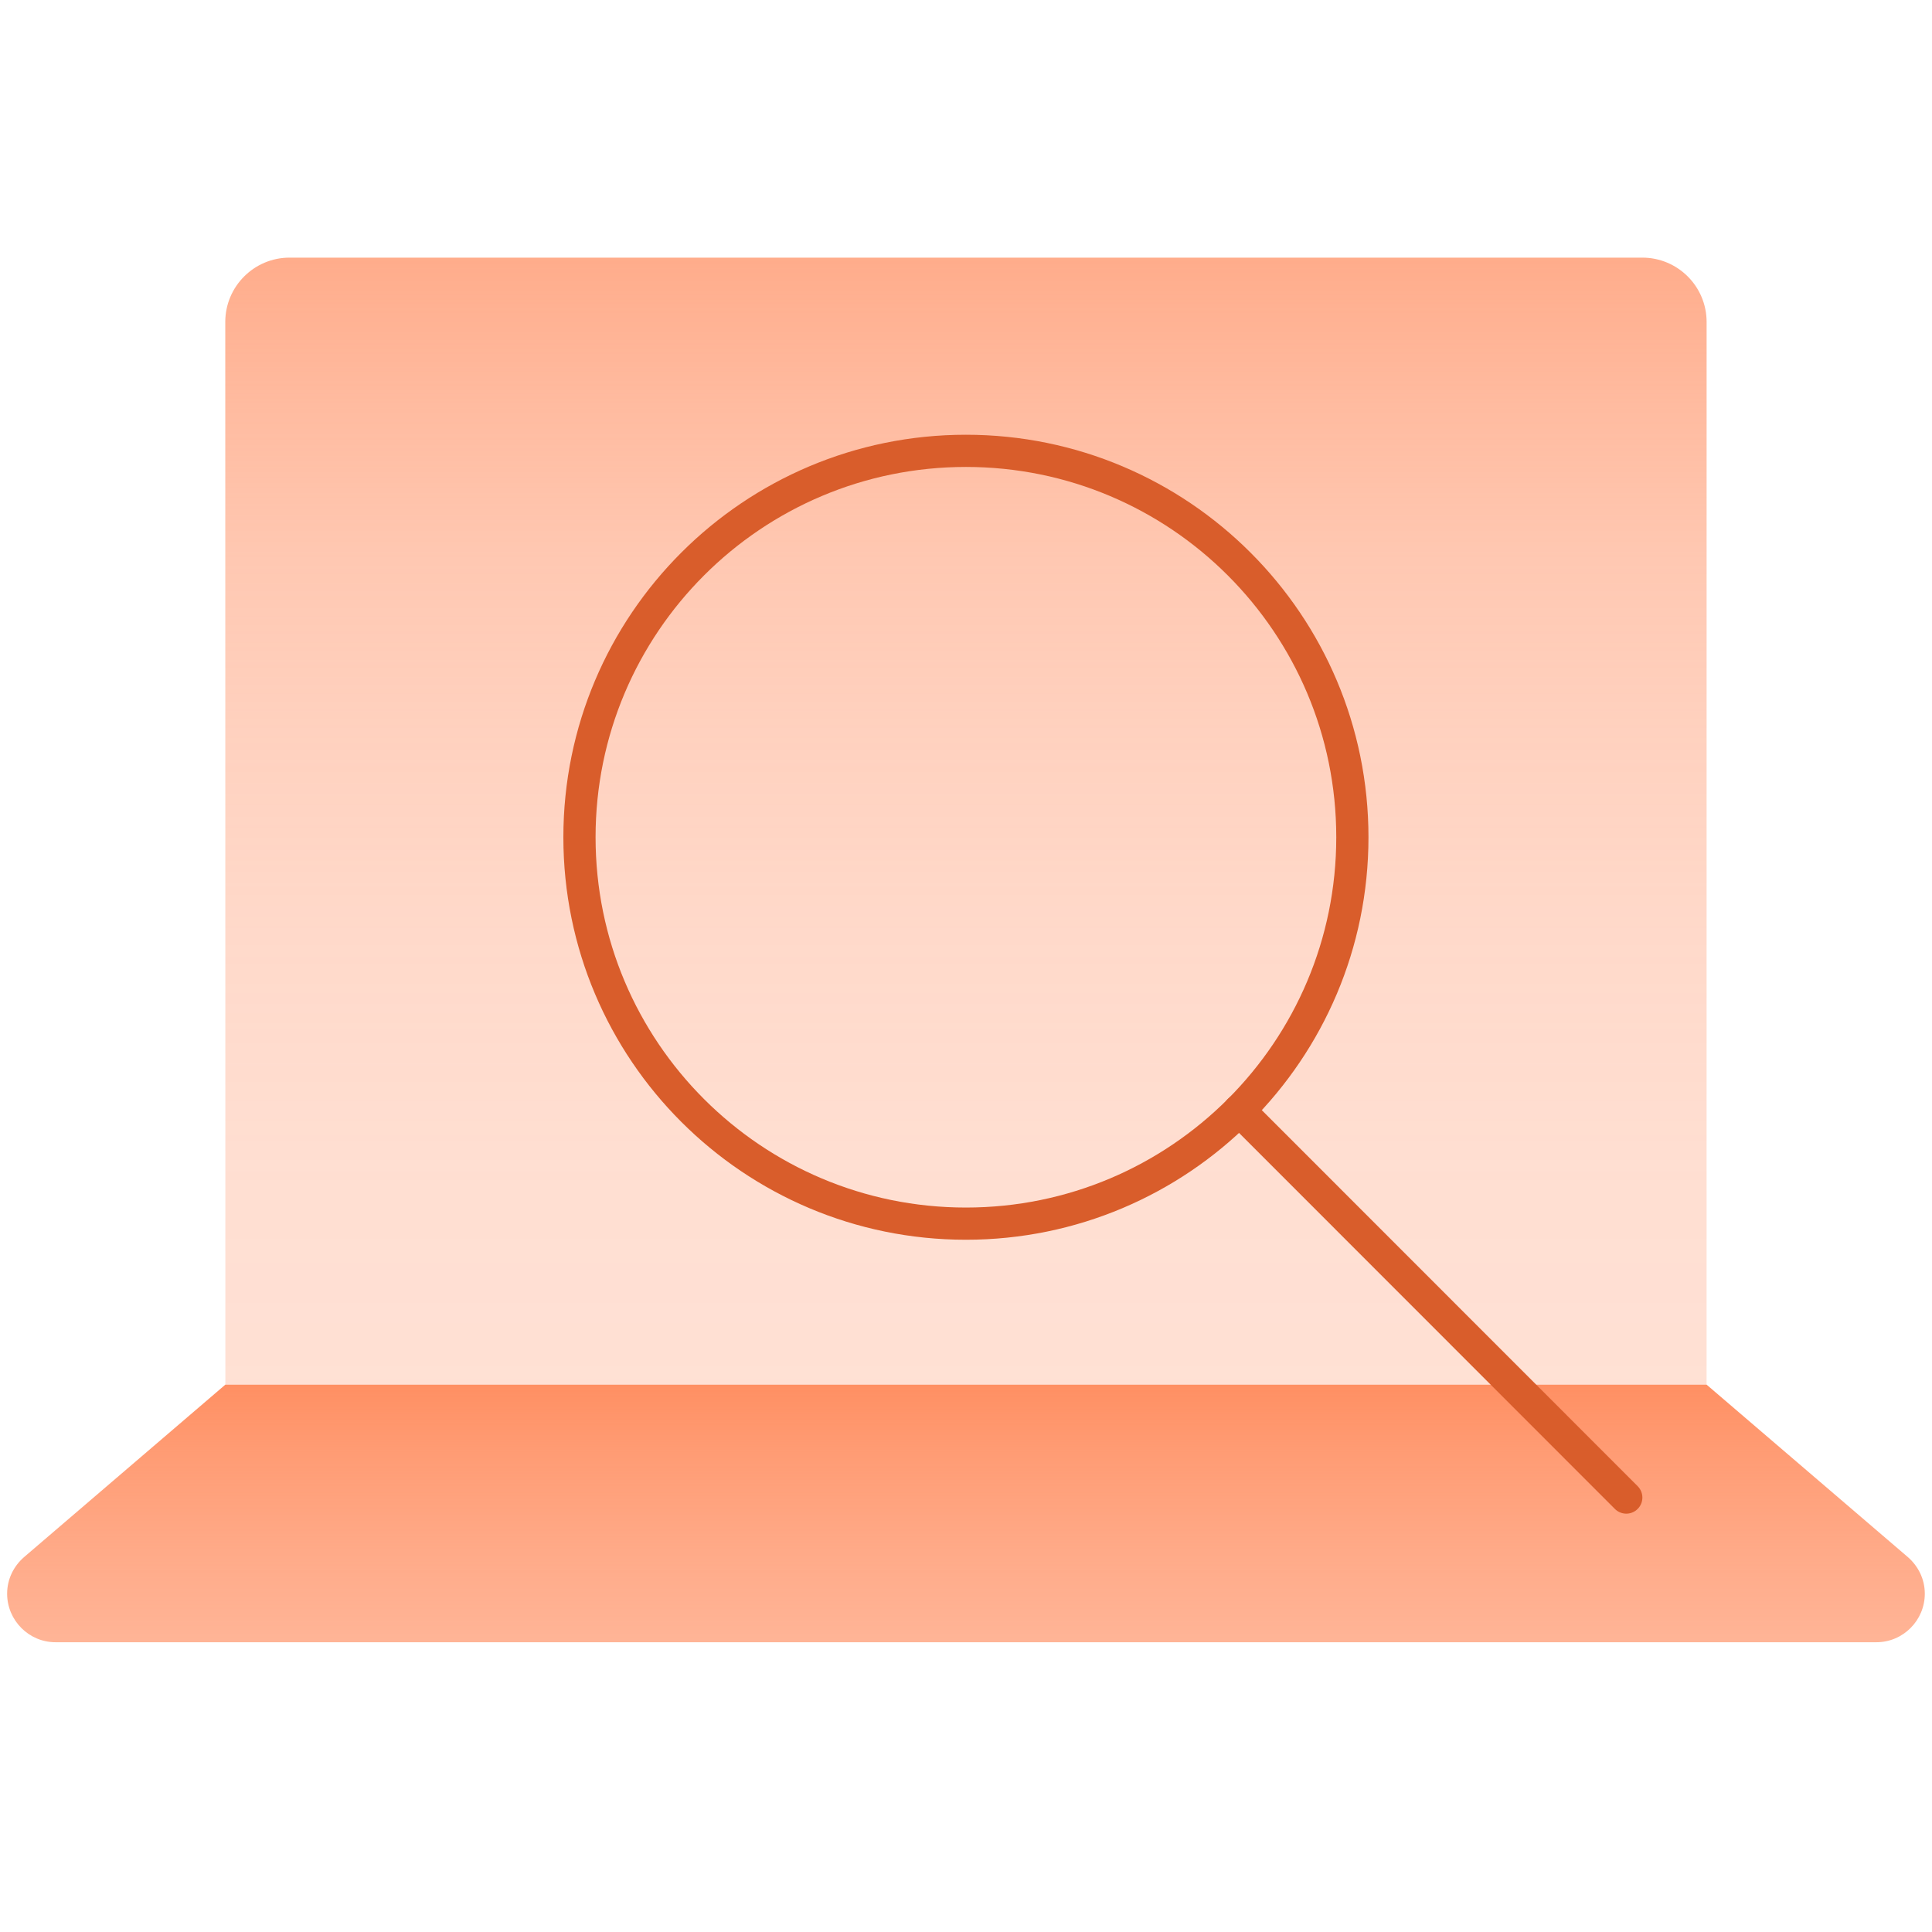 <svg width="120" height="120" viewBox="0 0 120 120" fill="none" xmlns="http://www.w3.org/2000/svg">
<rect width="120" height="120" fill="white"/>
<path fill-rule="evenodd" clip-rule="evenodd" d="M13.992 20.002L13.998 86.002H105.999L106.001 20.002C106.001 17.789 104.209 16.002 102.006 16.002H17.987C15.784 16.002 13.992 17.789 13.992 20.002H13.992Z" fill="url(#paint0_linear)"/>
<path fill-rule="evenodd" clip-rule="evenodd" d="M0.443 98.989C0.443 98.082 0.848 97.282 1.486 96.722L13.998 86.002H105.998L118.51 96.722C119.147 97.282 119.553 98.082 119.553 98.989C119.553 100.642 118.206 102.002 116.55 102.002H3.446C1.79 102.002 0.443 100.642 0.443 98.989Z" fill="url(#paint1_linear)"/>
<path d="M35.992 52.003C35.992 38.748 46.739 28.003 59.995 28.003C73.251 28.003 83.998 38.748 83.998 52.003C83.998 65.258 73.251 76.003 59.995 76.003C46.739 76.003 35.992 65.258 35.992 52.003Z" stroke="#D95D2B" stroke-width="2" stroke-miterlimit="79.84" stroke-linecap="round"/>
<path d="M76.969 68.963L101.011 93.016" stroke="#D95D2B" stroke-width="2" stroke-miterlimit="79.84" stroke-linecap="round" stroke-linejoin="round"/>
<defs>
<linearGradient id="paint0_linear" x1="59.985" y1="-1" x2="59.985" y2="154" gradientUnits="userSpaceOnUse">
<stop offset="0.02" stop-color="#FF8C5E"/>
<stop offset="0.06" stop-color="#FF8C5E" stop-opacity="0.86"/>
<stop offset="0.11" stop-color="#FF8C5E" stop-opacity="0.72"/>
<stop offset="0.17" stop-color="#FF8C5E" stop-opacity="0.59"/>
<stop offset="0.23" stop-color="#FF8C5E" stop-opacity="0.48"/>
<stop offset="0.3" stop-color="#FF8C5E" stop-opacity="0.4"/>
<stop offset="0.38" stop-color="#FF8C5E" stop-opacity="0.33"/>
<stop offset="0.48" stop-color="#FF8C5E" stop-opacity="0.28"/>
<stop offset="0.61" stop-color="#FF8C5E" stop-opacity="0.26"/>
<stop offset="1" stop-color="#FF945E" stop-opacity="0.25"/>
</linearGradient>
<linearGradient id="paint1_linear" x1="59.983" y1="82" x2="59.983" y2="222" gradientUnits="userSpaceOnUse">
<stop offset="0.02" stop-color="#FF8C5E"/>
<stop offset="0.06" stop-color="#FF8C5E" stop-opacity="0.86"/>
<stop offset="0.11" stop-color="#FF8C5E" stop-opacity="0.72"/>
<stop offset="0.17" stop-color="#FF8C5E" stop-opacity="0.59"/>
<stop offset="0.23" stop-color="#FF8C5E" stop-opacity="0.48"/>
<stop offset="0.3" stop-color="#FF8C5E" stop-opacity="0.4"/>
<stop offset="0.38" stop-color="#FF8C5E" stop-opacity="0.33"/>
<stop offset="0.48" stop-color="#FF8C5E" stop-opacity="0.28"/>
<stop offset="0.61" stop-color="#FF8C5E" stop-opacity="0.26"/>
<stop offset="1" stop-color="#FF945E" stop-opacity="0.25"/>
</linearGradient>
</defs>
</svg>
